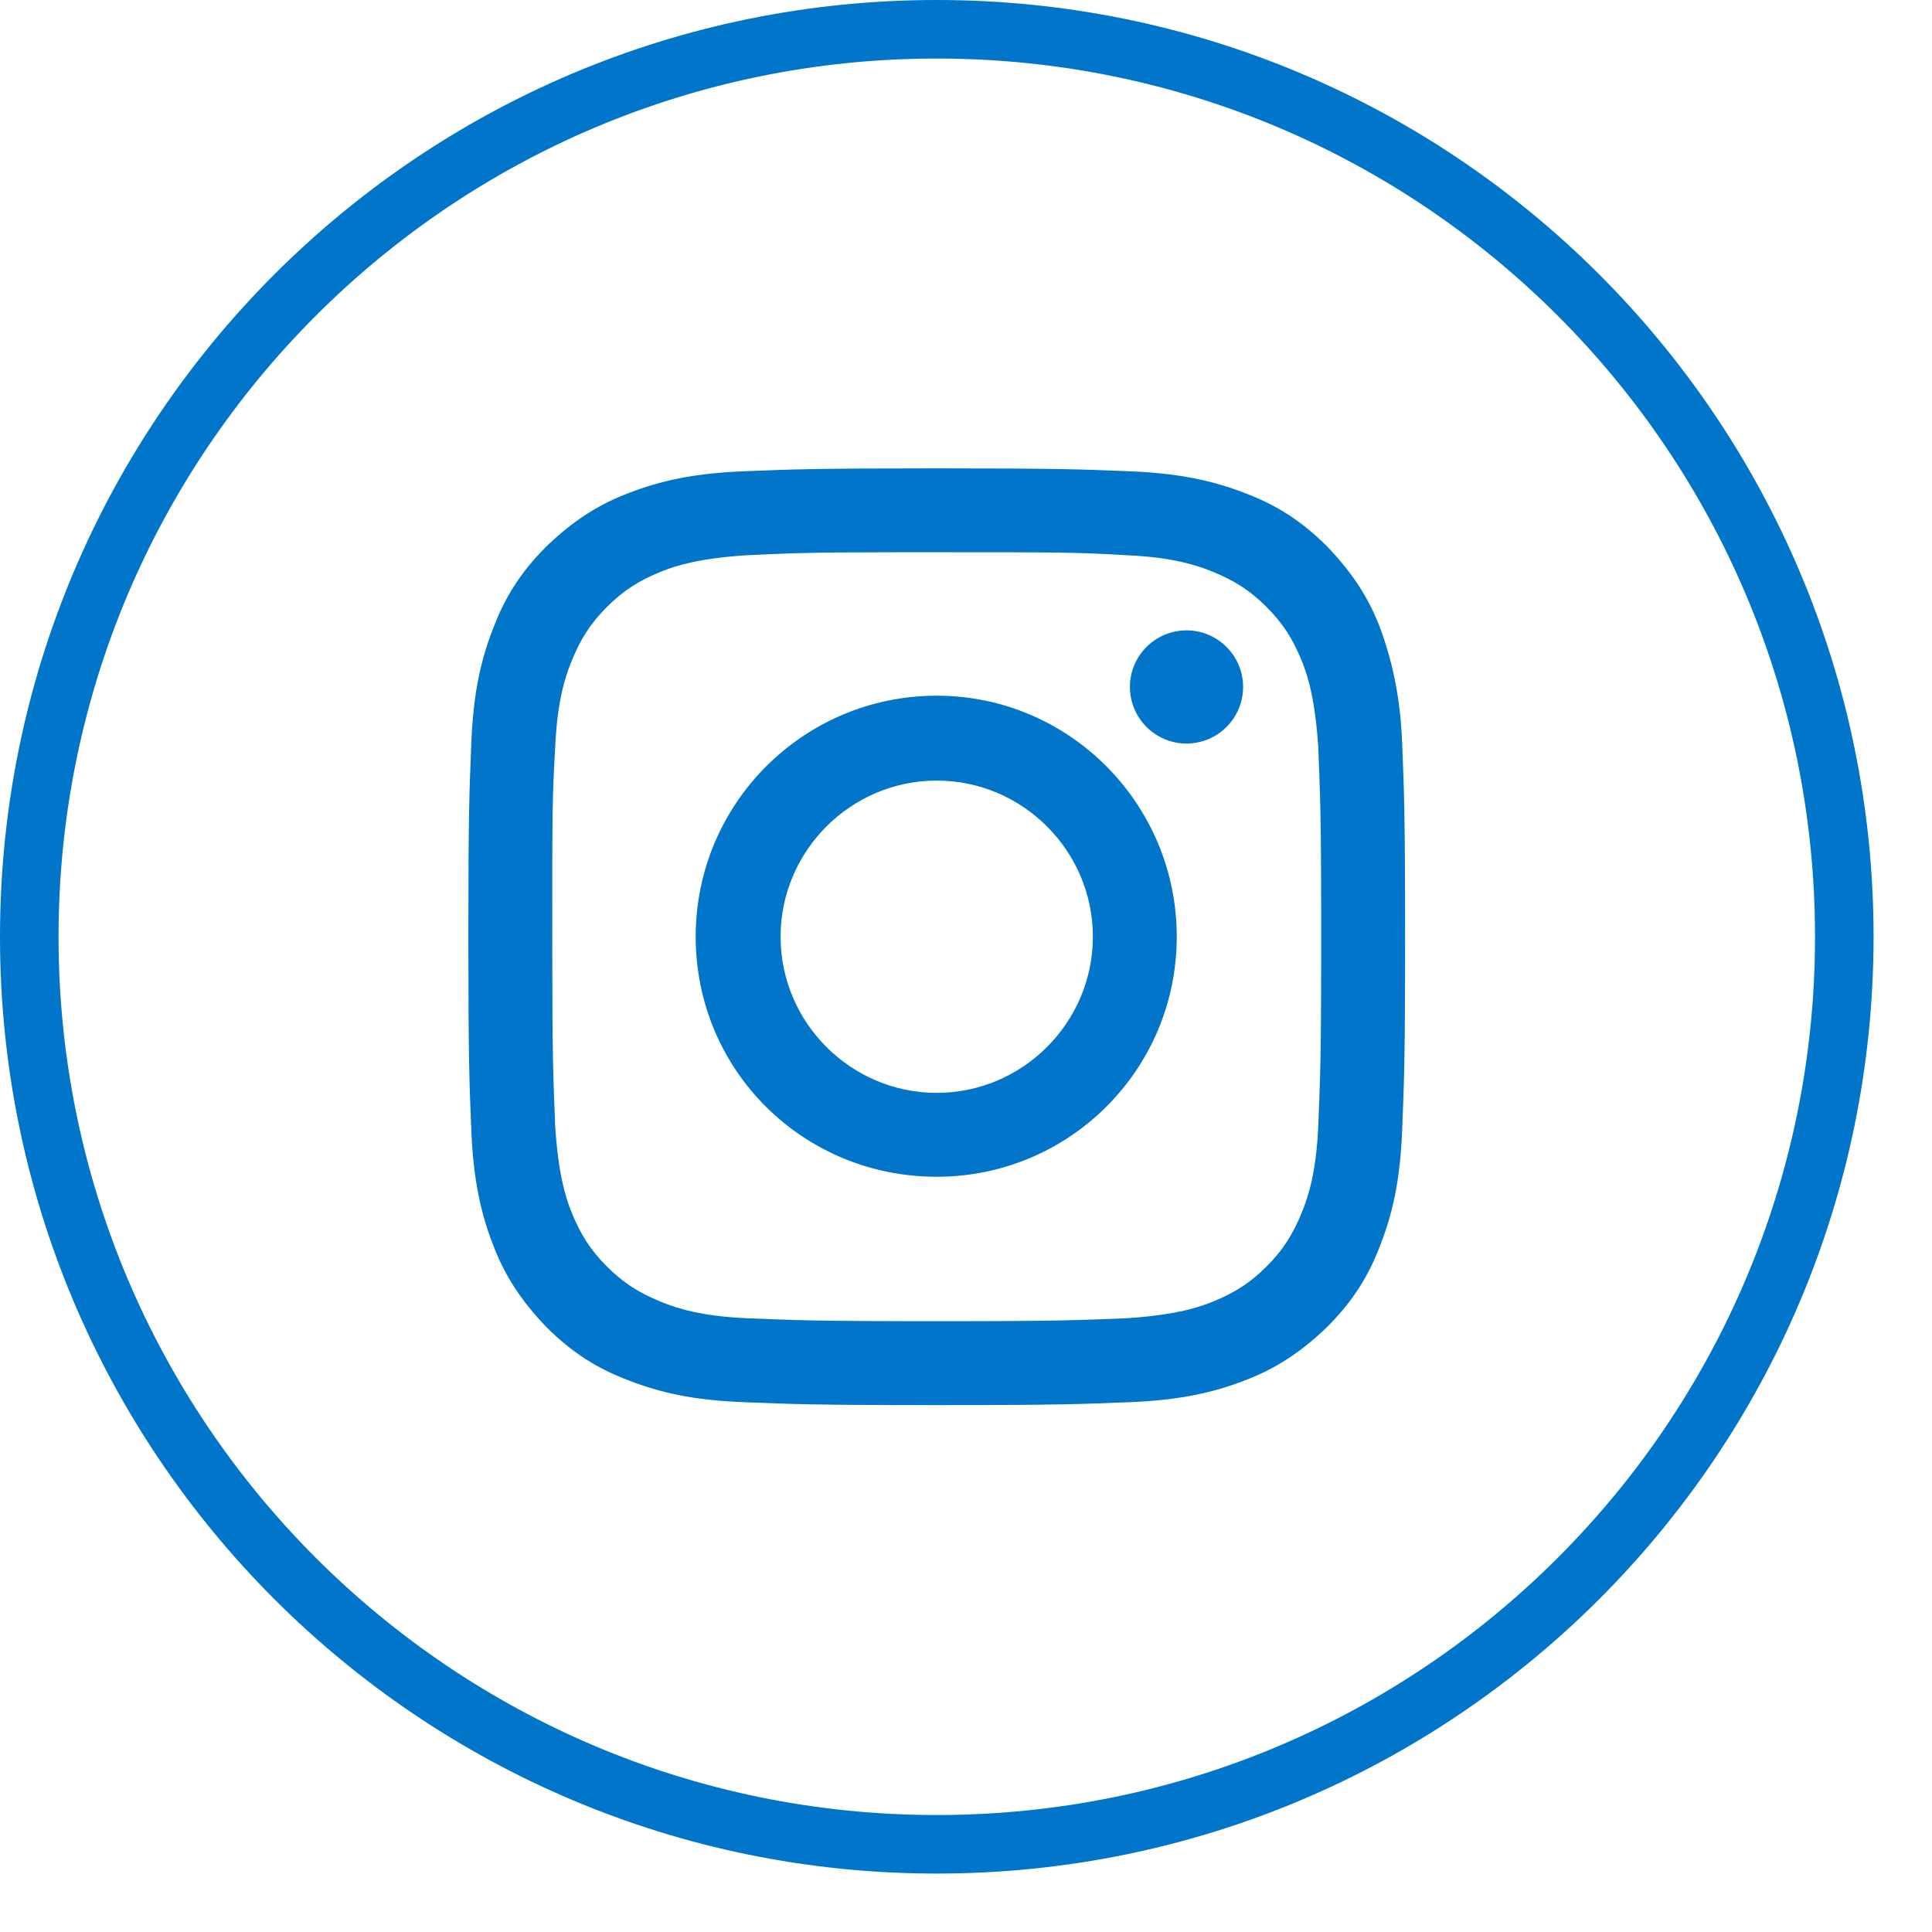 <svg width="33" height="33" viewBox="0 0 33 33" fill="none" xmlns="http://www.w3.org/2000/svg">
<path d="M16 8C13.833 8 13.55 8.017 12.7 8.05C11.85 8.083 11.267 8.217 10.75 8.417C10.217 8.617 9.783 8.9 9.333 9.333C8.883 9.783 8.617 10.217 8.417 10.75C8.217 11.267 8.083 11.833 8.05 12.7C8.017 13.55 8 13.833 8 16C8 18.167 8.017 18.45 8.05 19.3C8.083 20.15 8.217 20.733 8.417 21.25C8.617 21.783 8.9 22.217 9.333 22.667C9.783 23.117 10.217 23.383 10.75 23.583C11.267 23.783 11.833 23.917 12.7 23.95C13.55 23.983 13.833 24 16 24C18.167 24 18.45 23.983 19.3 23.95C20.15 23.917 20.733 23.783 21.25 23.583C21.783 23.383 22.217 23.1 22.667 22.667C23.117 22.217 23.383 21.783 23.583 21.25C23.783 20.733 23.917 20.167 23.95 19.3C23.983 18.45 24 18.167 24 16C24 13.833 23.983 13.55 23.95 12.7C23.917 11.85 23.767 11.267 23.583 10.75C23.383 10.217 23.1 9.783 22.667 9.333C22.217 8.883 21.783 8.617 21.25 8.417C20.733 8.217 20.15 8.083 19.3 8.05C18.45 8.017 18.167 8 16 8ZM15.283 9.433C15.5 9.433 15.733 9.433 16 9.433C18.133 9.433 18.383 9.433 19.233 9.483C20.017 9.517 20.433 9.65 20.717 9.767C21.083 9.917 21.35 10.083 21.633 10.367C21.917 10.65 22.083 10.917 22.233 11.283C22.35 11.567 22.467 11.983 22.517 12.767C22.55 13.617 22.567 13.867 22.567 16C22.567 18.133 22.55 18.383 22.517 19.233C22.483 20.017 22.35 20.433 22.233 20.717C22.083 21.083 21.917 21.35 21.633 21.633C21.35 21.917 21.083 22.083 20.717 22.233C20.433 22.35 20.017 22.467 19.233 22.517C18.383 22.55 18.133 22.567 16 22.567C13.867 22.567 13.617 22.55 12.767 22.517C11.983 22.483 11.567 22.35 11.283 22.233C10.917 22.083 10.65 21.917 10.367 21.633C10.083 21.35 9.917 21.083 9.767 20.717C9.65 20.433 9.533 20.017 9.483 19.233C9.45 18.383 9.433 18.133 9.433 16C9.433 13.867 9.433 13.617 9.483 12.767C9.517 11.983 9.65 11.567 9.767 11.283C9.917 10.917 10.083 10.65 10.367 10.367C10.65 10.083 10.917 9.917 11.283 9.767C11.567 9.65 11.983 9.533 12.767 9.483C13.5 9.45 13.8 9.433 15.283 9.433ZM20.267 10.767C19.733 10.767 19.3 11.2 19.3 11.733C19.3 12.267 19.733 12.7 20.267 12.7C20.8 12.7 21.233 12.267 21.233 11.733C21.233 11.2 20.8 10.767 20.267 10.767ZM16 11.883C13.733 11.883 11.883 13.717 11.883 16C11.883 18.283 13.717 20.1 16 20.1C18.267 20.1 20.1 18.267 20.1 16C20.1 13.733 18.267 11.883 16 11.883ZM16 13.333C17.467 13.333 18.667 14.533 18.667 16C18.667 17.467 17.467 18.667 16 18.667C14.533 18.667 13.333 17.467 13.333 16C13.333 14.533 14.533 13.333 16 13.333Z" fill="#0075C9"/>
<path d="M31.502 16.001C31.502 24.562 24.562 31.502 16.001 31.502C7.44 31.502 0.5 24.562 0.5 16.001C0.5 7.44 7.44 0.5 16.001 0.5C24.562 0.5 31.502 7.44 31.502 16.001Z" stroke="#0075C9"/>
</svg>
